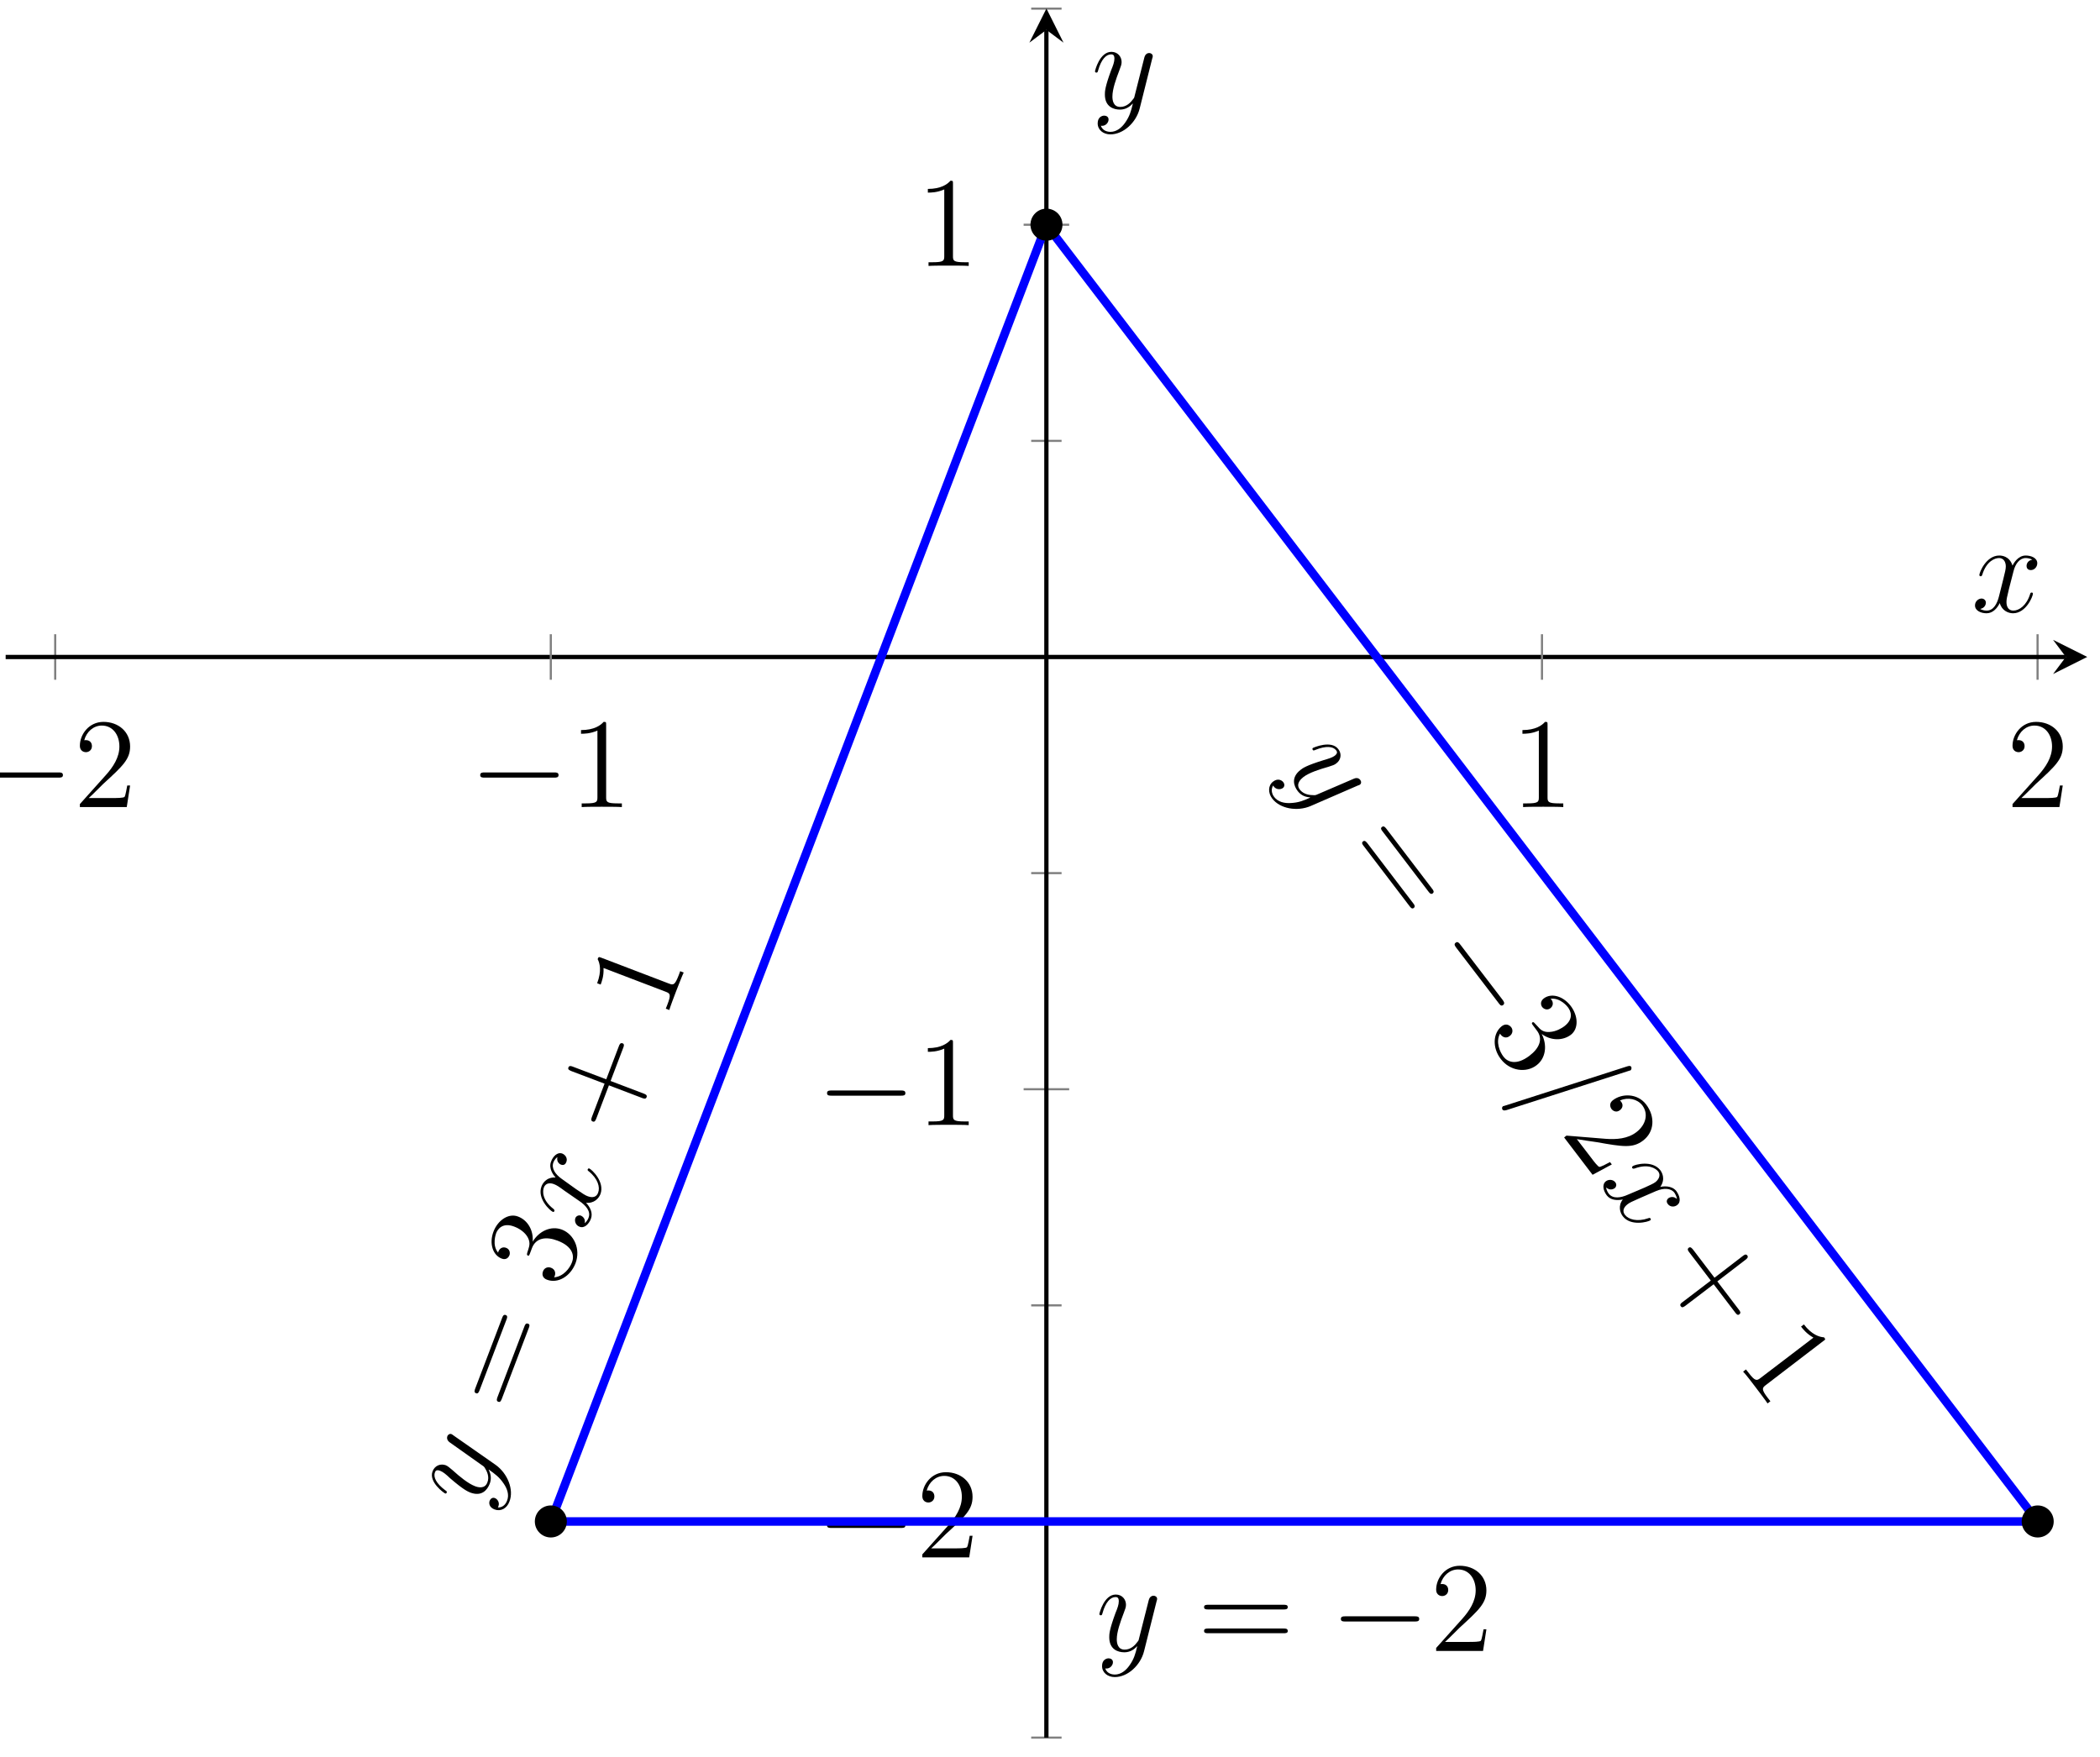 <?xml version="1.0" encoding="UTF-8"?>
<svg xmlns="http://www.w3.org/2000/svg" xmlns:xlink="http://www.w3.org/1999/xlink" width="196pt" height="164pt" viewBox="0 0 196 164" version="1.1">
<defs>
<g>
<symbol overflow="visible" id="glyph0-0">
<path style="stroke:none;" d=""/>
</symbol>
<symbol overflow="visible" id="glyph0-1">
<path style="stroke:none;" d="M 7.875 -2.75 C 8.078 -2.75 8.297 -2.75 8.297 -2.984 C 8.297 -3.234 8.078 -3.234 7.875 -3.234 L 1.406 -3.234 C 1.203 -3.234 0.984 -3.234 0.984 -2.984 C 0.984 -2.75 1.203 -2.75 1.406 -2.75 Z M 7.875 -2.75 "/>
</symbol>
<symbol overflow="visible" id="glyph1-0">
<path style="stroke:none;" d=""/>
</symbol>
<symbol overflow="visible" id="glyph1-1">
<path style="stroke:none;" d="M 5.266 -2.016 L 5 -2.016 C 4.953 -1.812 4.859 -1.141 4.75 -0.953 C 4.656 -0.844 3.984 -0.844 3.625 -0.844 L 1.406 -0.844 C 1.734 -1.125 2.469 -1.891 2.766 -2.172 C 4.594 -3.844 5.266 -4.469 5.266 -5.656 C 5.266 -7.031 4.172 -7.953 2.781 -7.953 C 1.406 -7.953 0.578 -6.766 0.578 -5.734 C 0.578 -5.125 1.109 -5.125 1.141 -5.125 C 1.406 -5.125 1.703 -5.312 1.703 -5.688 C 1.703 -6.031 1.484 -6.25 1.141 -6.25 C 1.047 -6.25 1.016 -6.25 0.984 -6.234 C 1.203 -7.047 1.859 -7.609 2.625 -7.609 C 3.641 -7.609 4.266 -6.75 4.266 -5.656 C 4.266 -4.641 3.688 -3.75 3 -2.984 L 0.578 -0.281 L 0.578 0 L 4.953 0 Z M 5.266 -2.016 "/>
</symbol>
<symbol overflow="visible" id="glyph1-2">
<path style="stroke:none;" d="M 3.438 -7.656 C 3.438 -7.938 3.438 -7.953 3.203 -7.953 C 2.922 -7.625 2.312 -7.188 1.094 -7.188 L 1.094 -6.844 C 1.359 -6.844 1.953 -6.844 2.625 -7.141 L 2.625 -0.922 C 2.625 -0.484 2.578 -0.344 1.531 -0.344 L 1.156 -0.344 L 1.156 0 C 1.484 -0.031 2.641 -0.031 3.031 -0.031 C 3.438 -0.031 4.578 -0.031 4.906 0 L 4.906 -0.344 L 4.531 -0.344 C 3.484 -0.344 3.438 -0.484 3.438 -0.922 Z M 3.438 -7.656 "/>
</symbol>
<symbol overflow="visible" id="glyph1-3">
<path style="stroke:none;" d="M 8.062 -3.875 C 8.234 -3.875 8.453 -3.875 8.453 -4.094 C 8.453 -4.312 8.25 -4.312 8.062 -4.312 L 1.031 -4.312 C 0.859 -4.312 0.641 -4.312 0.641 -4.094 C 0.641 -3.875 0.844 -3.875 1.031 -3.875 Z M 8.062 -1.656 C 8.234 -1.656 8.453 -1.656 8.453 -1.859 C 8.453 -2.094 8.25 -2.094 8.062 -2.094 L 1.031 -2.094 C 0.859 -2.094 0.641 -2.094 0.641 -1.875 C 0.641 -1.656 0.844 -1.656 1.031 -1.656 Z M 8.062 -1.656 "/>
</symbol>
<symbol overflow="visible" id="glyph2-0">
<path style="stroke:none;" d=""/>
</symbol>
<symbol overflow="visible" id="glyph2-1">
<path style="stroke:none;" d="M 2.375 -2.453 C 2.688 -2 2.906 -1.422 2.688 -0.875 C 2.641 -0.734 2.406 -0.203 1.828 -0.234 C 1.859 -0.266 1.875 -0.328 1.875 -0.344 C 2.016 -0.672 1.797 -1.016 1.547 -1.109 C 1.297 -1.203 1.125 -1.016 1.062 -0.859 C 0.984 -0.672 0.984 -0.25 1.516 -0.047 C 2.094 0.172 2.672 -0.141 2.906 -0.781 C 3.344 -1.891 2.734 -3.406 1.625 -4.203 L -2.312 -6.953 C -2.359 -6.984 -2.422 -7.047 -2.5 -7.078 C -2.656 -7.141 -2.828 -7.047 -2.891 -6.875 C -2.922 -6.781 -2.969 -6.531 -2.672 -6.312 L 0.281 -4.219 C 0.469 -4.094 0.5 -4.078 0.594 -3.953 C 0.812 -3.609 1.062 -3.094 0.844 -2.562 C 0.609 -1.938 -0.031 -2.109 -0.312 -2.219 C -0.953 -2.469 -1.719 -3.094 -2.391 -3.703 C -2.688 -3.938 -2.812 -4.078 -3.031 -4.172 C -3.5 -4.344 -4.047 -4.172 -4.266 -3.609 C -4.656 -2.594 -3.188 -1.578 -3.109 -1.547 C -3.062 -1.516 -2.969 -1.531 -2.953 -1.609 C -2.906 -1.719 -2.953 -1.75 -3.094 -1.844 C -3.922 -2.469 -4.219 -3.062 -4.047 -3.5 C -4.016 -3.609 -3.938 -3.797 -3.562 -3.656 C -3.281 -3.547 -3 -3.312 -2.641 -2.969 C -1.375 -1.875 -1 -1.734 -0.75 -1.625 C 0.328 -1.219 0.844 -1.875 1.062 -2.438 C 1.188 -2.75 1.25 -3.219 0.969 -3.75 L 0.984 -3.766 C 1.578 -3.344 1.969 -3.062 2.375 -2.453 Z M 2.375 -2.453 "/>
</symbol>
<symbol overflow="visible" id="glyph2-2">
<path style="stroke:none;" d="M -2.516 -7.031 C -2.609 -6.656 -2.391 -6.406 -2.188 -6.328 C -1.906 -6.219 -1.75 -6.391 -1.688 -6.562 C -1.547 -6.891 -1.75 -7.234 -2.062 -7.359 C -2.531 -7.531 -2.938 -7.078 -3.109 -6.609 C -3.375 -5.938 -2.844 -5.297 -2.688 -5.125 C -3.609 -5.172 -3.922 -4.5 -4 -4.297 C -4.438 -3.156 -3.188 -2.016 -2.953 -1.922 C -2.906 -1.891 -2.828 -1.922 -2.797 -1.984 C -2.766 -2.078 -2.844 -2.141 -2.859 -2.172 C -3.969 -3.016 -3.906 -3.875 -3.781 -4.188 C -3.594 -4.688 -3.094 -4.609 -2.828 -4.5 C -2.578 -4.406 -2.344 -4.25 -1.859 -3.891 L -0.484 -2.938 C 0.125 -2.531 0.625 -1.969 0.391 -1.375 C 0.375 -1.312 0.266 -1.047 0.031 -0.859 C 0.125 -1.297 -0.188 -1.5 -0.312 -1.562 C -0.531 -1.641 -0.766 -1.531 -0.844 -1.328 C -0.938 -1.047 -0.812 -0.656 -0.453 -0.531 C 0 -0.344 0.422 -0.781 0.609 -1.266 C 0.812 -1.812 0.547 -2.344 0.156 -2.766 C 0.906 -2.688 1.344 -3.172 1.5 -3.578 C 1.922 -4.719 0.688 -5.875 0.453 -5.969 C 0.391 -5.984 0.344 -5.953 0.312 -5.891 C 0.281 -5.797 0.328 -5.766 0.406 -5.703 C 1.266 -5.016 1.484 -4.203 1.281 -3.703 C 1.141 -3.297 0.766 -3.203 0.312 -3.375 C 0.062 -3.469 -0.094 -3.578 -0.766 -4.031 L -2.141 -5.016 C -2.734 -5.438 -3.094 -6 -2.891 -6.531 C -2.891 -6.547 -2.766 -6.859 -2.516 -7.031 Z M -2.516 -7.031 "/>
</symbol>
<symbol overflow="visible" id="glyph3-0">
<path style="stroke:none;" d=""/>
</symbol>
<symbol overflow="visible" id="glyph3-1">
<path style="stroke:none;" d="M -0.75 -8.922 C -0.688 -9.078 -0.609 -9.281 -0.812 -9.359 C -1.016 -9.438 -1.094 -9.25 -1.156 -9.078 L -3.656 -2.516 C -3.719 -2.344 -3.797 -2.141 -3.594 -2.062 C -3.391 -1.984 -3.328 -2.172 -3.25 -2.359 Z M 1.328 -8.125 C 1.391 -8.281 1.469 -8.484 1.281 -8.547 C 1.062 -8.641 0.984 -8.453 0.922 -8.281 L -1.578 -1.719 C -1.641 -1.547 -1.719 -1.344 -1.516 -1.266 C -1.312 -1.188 -1.25 -1.375 -1.172 -1.562 Z M 1.328 -8.125 "/>
</symbol>
<symbol overflow="visible" id="glyph3-2">
<path style="stroke:none;" d="M -3.234 -3.594 C -3.281 -3.406 -3.281 -3.344 -3.172 -3.312 C -3.078 -3.266 -3.062 -3.328 -2.984 -3.516 L -2.797 -4.016 C -2.422 -4.984 -1.469 -5.109 -0.406 -4.703 C 1.062 -4.141 1.156 -3.25 0.938 -2.688 C 0.734 -2.141 0.141 -1.344 -0.734 -1.281 C -0.531 -1.625 -0.625 -2.031 -1.016 -2.172 C -1.328 -2.297 -1.656 -2.156 -1.766 -1.844 C -1.875 -1.578 -1.828 -1.219 -1.406 -1.062 C -0.406 -0.672 0.781 -1.344 1.266 -2.594 C 1.766 -3.922 1.125 -5.297 0 -5.734 C -1.031 -6.125 -2.141 -5.594 -2.734 -4.609 C -2.641 -5.688 -3.219 -6.625 -4.094 -6.953 C -4.969 -7.297 -5.984 -6.625 -6.391 -5.547 C -6.812 -4.438 -6.453 -3.344 -5.625 -3.031 C -5.188 -2.859 -4.969 -3.172 -4.906 -3.328 C -4.812 -3.562 -4.875 -3.906 -5.203 -4.031 C -5.562 -4.172 -5.828 -3.953 -5.922 -3.703 C -5.953 -3.656 -5.953 -3.625 -5.953 -3.578 C -6.562 -4.297 -6.156 -5.344 -6.141 -5.406 C -6 -5.766 -5.547 -6.438 -4.453 -6.016 C -4.234 -5.938 -3.641 -5.672 -3.281 -5.156 C -2.922 -4.625 -3.031 -4.234 -3.125 -3.938 Z M -3.234 -3.594 "/>
</symbol>
<symbol overflow="visible" id="glyph3-3">
<path style="stroke:none;" d="M -0.875 -5.438 L 0.297 -8.516 C 0.359 -8.672 0.438 -8.875 0.25 -8.953 C 0.031 -9.031 -0.047 -8.844 -0.109 -8.672 L -1.281 -5.594 L -4.375 -6.766 C -4.531 -6.828 -4.734 -6.906 -4.812 -6.703 C -4.891 -6.5 -4.703 -6.438 -4.531 -6.359 L -1.438 -5.188 L -2.609 -2.109 C -2.672 -1.938 -2.75 -1.734 -2.547 -1.656 C -2.344 -1.578 -2.281 -1.766 -2.203 -1.953 L -1.031 -5.031 L 2.047 -3.859 C 2.203 -3.797 2.406 -3.719 2.484 -3.922 C 2.562 -4.125 2.375 -4.203 2.203 -4.266 Z M -0.875 -5.438 "/>
</symbol>
<symbol overflow="visible" id="glyph3-4">
<path style="stroke:none;" d="M -5.922 -5.953 C -6.188 -6.047 -6.188 -6.062 -6.281 -5.828 C -6.078 -5.453 -5.891 -4.719 -6.328 -3.578 L -6 -3.453 C -5.906 -3.703 -5.688 -4.266 -5.734 -5 L 0.078 -2.781 C 0.484 -2.625 0.594 -2.531 0.219 -1.562 L 0.078 -1.203 L 0.406 -1.078 C 0.5 -1.406 0.906 -2.484 1.047 -2.844 C 1.203 -3.234 1.609 -4.297 1.75 -4.578 L 1.422 -4.703 L 1.297 -4.359 C 0.922 -3.375 0.781 -3.391 0.375 -3.547 Z M -5.922 -5.953 "/>
</symbol>
<symbol overflow="visible" id="glyph4-0">
<path style="stroke:none;" d=""/>
</symbol>
<symbol overflow="visible" id="glyph4-1">
<path style="stroke:none;" d="M 0.844 3.312 C 0.297 3.344 -0.312 3.219 -0.672 2.75 C -0.766 2.641 -1.078 2.141 -0.766 1.672 C -0.75 1.719 -0.703 1.766 -0.703 1.781 C -0.484 2.062 -0.094 2.078 0.141 1.906 C 0.344 1.734 0.281 1.5 0.172 1.359 C 0.047 1.203 -0.312 0.953 -0.781 1.312 C -1.25 1.672 -1.266 2.359 -0.859 2.891 C -0.141 3.844 1.469 4.125 2.719 3.594 L 7.141 1.672 C 7.188 1.656 7.266 1.641 7.328 1.594 C 7.469 1.484 7.469 1.297 7.359 1.156 C 7.297 1.078 7.125 0.891 6.781 1.031 L 3.438 2.469 C 3.234 2.562 3.203 2.578 3.047 2.578 C 2.641 2.578 2.078 2.516 1.719 2.062 C 1.312 1.516 1.812 1.078 2.062 0.875 C 2.609 0.469 3.531 0.172 4.406 -0.078 C 4.766 -0.203 4.938 -0.234 5.125 -0.391 C 5.531 -0.688 5.672 -1.25 5.312 -1.719 C 4.656 -2.594 3.016 -1.875 2.938 -1.828 C 2.891 -1.797 2.875 -1.719 2.922 -1.656 C 2.984 -1.562 3.031 -1.594 3.188 -1.656 C 4.156 -2.047 4.828 -1.984 5.109 -1.609 C 5.172 -1.516 5.297 -1.359 4.984 -1.109 C 4.734 -0.922 4.391 -0.828 3.922 -0.688 C 2.312 -0.188 2 0.047 1.781 0.219 C 0.875 0.922 1.156 1.719 1.516 2.188 C 1.734 2.469 2.078 2.75 2.672 2.781 L 2.672 2.812 C 2.016 3.109 1.562 3.281 0.844 3.312 Z M 0.844 3.312 "/>
</symbol>
<symbol overflow="visible" id="glyph4-2">
<path style="stroke:none;" d="M 9.875 -1.094 C 9.891 -1.109 10.078 -1.156 10.094 -1.156 C 10.203 -1.25 10.203 -1.422 10.156 -1.5 C 10.109 -1.547 10.047 -1.625 9.781 -1.531 L -1.594 2.125 C -1.594 2.141 -1.781 2.172 -1.812 2.188 C -1.922 2.281 -1.906 2.422 -1.859 2.5 C -1.812 2.562 -1.719 2.625 -1.469 2.547 Z M 9.875 -1.094 "/>
</symbol>
<symbol overflow="visible" id="glyph4-3">
<path style="stroke:none;" d="M 7.312 1.547 C 7.031 1.281 6.719 1.344 6.531 1.469 C 6.297 1.656 6.359 1.891 6.469 2.016 C 6.688 2.312 7.094 2.312 7.344 2.109 C 7.75 1.812 7.562 1.219 7.266 0.812 C 6.828 0.25 6 0.359 5.766 0.422 C 6.297 -0.359 5.891 -0.969 5.766 -1.141 C 5.016 -2.109 3.391 -1.672 3.188 -1.516 C 3.141 -1.484 3.109 -1.391 3.156 -1.328 C 3.219 -1.266 3.297 -1.281 3.359 -1.297 C 4.656 -1.781 5.344 -1.297 5.562 -1.031 C 5.875 -0.609 5.531 -0.203 5.312 -0.031 C 5.109 0.125 4.828 0.234 4.297 0.484 L 2.75 1.141 C 2.094 1.438 1.344 1.562 0.953 1.047 C 0.922 1 0.734 0.766 0.719 0.469 C 1.047 0.781 1.391 0.625 1.5 0.547 C 1.688 0.391 1.703 0.156 1.562 -0.016 C 1.391 -0.25 0.984 -0.328 0.688 -0.109 C 0.297 0.203 0.453 0.781 0.766 1.203 C 1.109 1.656 1.719 1.703 2.266 1.594 C 1.812 2.172 2 2.812 2.266 3.156 C 3 4.125 4.641 3.688 4.844 3.531 C 4.891 3.484 4.891 3.422 4.859 3.375 C 4.781 3.281 4.734 3.312 4.641 3.344 C 3.609 3.703 2.797 3.453 2.469 3.031 C 2.203 2.688 2.328 2.328 2.719 2.031 C 2.922 1.875 3.109 1.797 3.844 1.469 L 5.391 0.797 C 6.062 0.516 6.734 0.516 7.078 0.953 C 7.078 0.969 7.297 1.25 7.312 1.547 Z M 7.312 1.547 "/>
</symbol>
<symbol overflow="visible" id="glyph5-0">
<path style="stroke:none;" d=""/>
</symbol>
<symbol overflow="visible" id="glyph5-1">
<path style="stroke:none;" d="M 7.969 4.047 C 8.078 4.188 8.203 4.359 8.375 4.234 C 8.547 4.094 8.438 3.938 8.312 3.781 L 4.047 -1.812 C 3.938 -1.938 3.812 -2.109 3.641 -1.969 C 3.469 -1.844 3.594 -1.688 3.703 -1.547 Z M 6.203 5.406 C 6.312 5.547 6.438 5.719 6.609 5.594 C 6.781 5.453 6.672 5.297 6.547 5.141 L 2.281 -0.453 C 2.172 -0.578 2.047 -0.75 1.875 -0.625 C 1.703 -0.484 1.828 -0.328 1.938 -0.188 Z M 6.203 5.406 "/>
</symbol>
<symbol overflow="visible" id="glyph5-2">
<path style="stroke:none;" d="M 4.75 -0.859 C 4.625 -1 4.578 -1.047 4.484 -0.984 C 4.406 -0.906 4.438 -0.859 4.562 -0.688 L 4.891 -0.25 C 5.531 0.562 5.125 1.438 4.219 2.125 C 2.969 3.078 2.156 2.688 1.797 2.219 C 1.438 1.75 1.047 0.828 1.469 0.062 C 1.672 0.406 2.047 0.547 2.375 0.281 C 2.656 0.078 2.703 -0.281 2.516 -0.531 C 2.328 -0.766 2 -0.906 1.641 -0.641 C 0.797 0.016 0.734 1.391 1.547 2.438 C 2.406 3.562 3.922 3.75 4.875 3.016 C 5.75 2.359 5.891 1.125 5.359 0.094 C 6.219 0.734 7.328 0.734 8.078 0.172 C 8.828 -0.406 8.766 -1.609 8.062 -2.531 C 7.344 -3.469 6.234 -3.75 5.547 -3.219 C 5.172 -2.922 5.297 -2.562 5.406 -2.422 C 5.562 -2.219 5.891 -2.094 6.172 -2.312 C 6.469 -2.547 6.438 -2.891 6.266 -3.109 C 6.234 -3.156 6.219 -3.172 6.172 -3.188 C 7.094 -3.328 7.781 -2.438 7.812 -2.391 C 8.047 -2.078 8.406 -1.344 7.469 -0.625 C 7.281 -0.484 6.734 -0.125 6.094 -0.094 C 5.469 -0.047 5.203 -0.359 5 -0.594 Z M 4.75 -0.859 "/>
</symbol>
<symbol overflow="visible" id="glyph5-3">
<path style="stroke:none;" d="M 4.797 2.969 L 4.625 2.75 C 4.438 2.844 3.859 3.172 3.641 3.203 C 3.5 3.188 3.094 2.656 2.875 2.359 L 1.531 0.609 C 1.938 0.688 3 0.828 3.391 0.891 C 5.844 1.328 6.75 1.469 7.703 0.75 C 8.797 -0.078 8.844 -1.516 8 -2.625 C 7.172 -3.703 5.719 -3.656 4.906 -3.031 C 4.422 -2.656 4.75 -2.234 4.766 -2.203 C 4.938 -1.984 5.25 -1.859 5.547 -2.094 C 5.828 -2.297 5.875 -2.625 5.656 -2.891 C 5.609 -2.969 5.578 -2.984 5.547 -3 C 6.328 -3.328 7.172 -3.141 7.641 -2.547 C 8.25 -1.734 7.953 -0.703 7.094 -0.047 C 6.281 0.578 5.219 0.656 4.203 0.578 L 0.562 0.281 L 0.344 0.453 L 3 3.938 Z M 4.797 2.969 "/>
</symbol>
<symbol overflow="visible" id="glyph5-4">
<path style="stroke:none;" d="M 5.094 2.109 L 7.094 4.734 C 7.203 4.875 7.328 5.047 7.484 4.922 C 7.672 4.781 7.562 4.625 7.438 4.469 L 5.438 1.844 L 8.062 -0.172 C 8.188 -0.266 8.359 -0.406 8.234 -0.578 C 8.094 -0.75 7.938 -0.625 7.797 -0.516 L 5.172 1.5 L 3.172 -1.125 C 3.062 -1.25 2.938 -1.422 2.766 -1.297 C 2.594 -1.156 2.719 -1 2.828 -0.859 L 4.828 1.766 L 2.203 3.766 C 2.062 3.859 1.891 4 2.031 4.172 C 2.156 4.344 2.312 4.219 2.469 4.109 Z M 5.094 2.109 "/>
</symbol>
<symbol overflow="visible" id="glyph5-5">
<path style="stroke:none;" d="M 8.172 -1.922 C 8.406 -2.078 8.406 -2.094 8.25 -2.281 C 7.844 -2.297 7.109 -2.516 6.375 -3.484 L 6.109 -3.281 C 6.266 -3.078 6.625 -2.609 7.266 -2.25 L 2.328 1.516 C 1.984 1.781 1.828 1.844 1.203 1.016 L 0.969 0.719 L 0.703 0.922 C 0.938 1.156 1.641 2.078 1.875 2.391 C 2.125 2.719 2.812 3.625 2.984 3.891 L 3.25 3.688 L 3.016 3.391 C 2.375 2.562 2.484 2.438 2.828 2.172 Z M 8.172 -1.922 "/>
</symbol>
<symbol overflow="visible" id="glyph6-0">
<path style="stroke:none;" d=""/>
</symbol>
<symbol overflow="visible" id="glyph6-1">
<path style="stroke:none;" d="M 6.969 4.578 C 7.094 4.75 7.219 4.922 7.406 4.781 C 7.594 4.625 7.469 4.453 7.344 4.281 L 3.422 -0.844 C 3.297 -1.016 3.156 -1.188 2.969 -1.031 C 2.781 -0.891 2.922 -0.719 3.047 -0.547 Z M 6.969 4.578 "/>
</symbol>
<symbol overflow="visible" id="glyph7-0">
<path style="stroke:none;" d=""/>
</symbol>
<symbol overflow="visible" id="glyph7-1">
<path style="stroke:none;" d="M 3.141 1.344 C 2.828 1.797 2.359 2.203 1.766 2.203 C 1.625 2.203 1.047 2.172 0.875 1.625 C 0.906 1.641 0.969 1.641 0.984 1.641 C 1.344 1.641 1.594 1.328 1.594 1.047 C 1.594 0.781 1.359 0.688 1.188 0.688 C 0.984 0.688 0.578 0.828 0.578 1.406 C 0.578 2.016 1.094 2.438 1.766 2.438 C 2.969 2.438 4.172 1.344 4.5 0.016 L 5.672 -4.656 C 5.688 -4.703 5.719 -4.781 5.719 -4.859 C 5.719 -5.031 5.562 -5.156 5.391 -5.156 C 5.281 -5.156 5.031 -5.109 4.938 -4.75 L 4.047 -1.234 C 4 -1.016 4 -0.984 3.891 -0.859 C 3.656 -0.531 3.266 -0.125 2.688 -0.125 C 2.016 -0.125 1.953 -0.781 1.953 -1.094 C 1.953 -1.781 2.281 -2.703 2.609 -3.562 C 2.734 -3.906 2.812 -4.078 2.812 -4.312 C 2.812 -4.812 2.453 -5.266 1.859 -5.266 C 0.766 -5.266 0.328 -3.531 0.328 -3.438 C 0.328 -3.391 0.375 -3.328 0.453 -3.328 C 0.562 -3.328 0.578 -3.375 0.625 -3.547 C 0.906 -4.547 1.359 -5.031 1.828 -5.031 C 1.938 -5.031 2.141 -5.031 2.141 -4.641 C 2.141 -4.328 2.016 -3.984 1.828 -3.531 C 1.25 -1.953 1.25 -1.562 1.25 -1.281 C 1.25 -0.141 2.062 0.125 2.656 0.125 C 3 0.125 3.438 0.016 3.844 -0.438 L 3.859 -0.422 C 3.688 0.281 3.562 0.75 3.141 1.344 Z M 3.141 1.344 "/>
</symbol>
<symbol overflow="visible" id="glyph7-2">
<path style="stroke:none;" d="M 5.672 -4.875 C 5.281 -4.812 5.141 -4.516 5.141 -4.297 C 5.141 -4 5.359 -3.906 5.531 -3.906 C 5.891 -3.906 6.141 -4.219 6.141 -4.547 C 6.141 -5.047 5.562 -5.266 5.062 -5.266 C 4.344 -5.266 3.938 -4.547 3.828 -4.328 C 3.547 -5.219 2.812 -5.266 2.594 -5.266 C 1.375 -5.266 0.734 -3.703 0.734 -3.438 C 0.734 -3.391 0.781 -3.328 0.859 -3.328 C 0.953 -3.328 0.984 -3.406 1 -3.453 C 1.406 -4.781 2.219 -5.031 2.562 -5.031 C 3.094 -5.031 3.203 -4.531 3.203 -4.25 C 3.203 -3.984 3.125 -3.703 2.984 -3.125 L 2.578 -1.5 C 2.406 -0.781 2.062 -0.125 1.422 -0.125 C 1.359 -0.125 1.062 -0.125 0.812 -0.281 C 1.25 -0.359 1.344 -0.719 1.344 -0.859 C 1.344 -1.094 1.156 -1.25 0.938 -1.25 C 0.641 -1.25 0.328 -0.984 0.328 -0.609 C 0.328 -0.109 0.891 0.125 1.406 0.125 C 1.984 0.125 2.391 -0.328 2.641 -0.828 C 2.828 -0.125 3.438 0.125 3.875 0.125 C 5.094 0.125 5.734 -1.453 5.734 -1.703 C 5.734 -1.766 5.688 -1.812 5.625 -1.812 C 5.516 -1.812 5.5 -1.75 5.469 -1.656 C 5.141 -0.609 4.453 -0.125 3.906 -0.125 C 3.484 -0.125 3.266 -0.438 3.266 -0.922 C 3.266 -1.188 3.312 -1.375 3.5 -2.156 L 3.922 -3.797 C 4.094 -4.5 4.5 -5.031 5.062 -5.031 C 5.078 -5.031 5.422 -5.031 5.672 -4.875 Z M 5.672 -4.875 "/>
</symbol>
</g>
<clipPath id="clip1">
  <path d="M 86 9 L 194.809 9 L 194.809 154 L 86 154 Z M 86 9 "/>
</clipPath>
</defs>
<g id="surface1">
<path style="fill:none;stroke-width:0.199;stroke-linecap:butt;stroke-linejoin:miter;stroke:rgb(50%,50%,50%);stroke-opacity:1;stroke-miterlimit:10;" d="M 97.135 99.454 L 97.135 102.29 " transform="matrix(1,0,0,-1,0.528,162.201)"/>
<path style="fill:none;stroke-width:0.199;stroke-linecap:butt;stroke-linejoin:miter;stroke:rgb(50%,50%,50%);stroke-opacity:1;stroke-miterlimit:10;" d="M 4.624 98.747 L 4.624 102.997 M 189.645 98.747 L 189.645 102.997 " transform="matrix(1,0,0,-1,0.528,162.201)"/>
<path style="fill:none;stroke-width:0.199;stroke-linecap:butt;stroke-linejoin:miter;stroke:rgb(50%,50%,50%);stroke-opacity:1;stroke-miterlimit:10;" d="M 95.717 -0.002 L 98.552 -0.002 M 95.717 40.348 L 98.552 40.348 M 95.717 80.697 L 98.552 80.697 M 95.717 121.047 L 98.552 121.047 M 95.717 161.396 L 98.552 161.396 " transform="matrix(1,0,0,-1,0.528,162.201)"/>
<path style="fill:none;stroke-width:0.199;stroke-linecap:butt;stroke-linejoin:miter;stroke:rgb(50%,50%,50%);stroke-opacity:1;stroke-miterlimit:10;" d="M 95.01 20.173 L 99.263 20.173 M 95.01 60.523 L 99.263 60.523 M 95.01 141.222 L 99.263 141.222 " transform="matrix(1,0,0,-1,0.528,162.201)"/>
<path style="fill:none;stroke-width:0.399;stroke-linecap:butt;stroke-linejoin:miter;stroke:rgb(0%,0%,0%);stroke-opacity:1;stroke-miterlimit:10;" d="M -0 100.872 L 192.277 100.872 " transform="matrix(1,0,0,-1,0.528,162.201)"/>
<path style=" stroke:none;fill-rule:nonzero;fill:rgb(0%,0%,0%);fill-opacity:1;" d="M 194.809 61.324 L 191.621 59.73 L 192.816 61.324 L 191.621 62.918 "/>
<path style="fill:none;stroke-width:0.399;stroke-linecap:butt;stroke-linejoin:miter;stroke:rgb(0%,0%,0%);stroke-opacity:1;stroke-miterlimit:10;" d="M 97.135 -0.002 L 97.135 159.404 " transform="matrix(1,0,0,-1,0.528,162.201)"/>
<path style=" stroke:none;fill-rule:nonzero;fill:rgb(0%,0%,0%);fill-opacity:1;" d="M 97.668 0.797 L 96.074 3.984 L 97.668 2.789 L 99.262 3.984 "/>
<g style="fill:rgb(0%,0%,0%);fill-opacity:1;">
  <use xlink:href="#glyph0-1" x="-2.423" y="75.339"/>
</g>
<g style="fill:rgb(0%,0%,0%);fill-opacity:1;">
  <use xlink:href="#glyph1-1" x="6.877" y="75.339"/>
</g>
<g style="fill:rgb(0%,0%,0%);fill-opacity:1;">
  <use xlink:href="#glyph1-1" x="187.258" y="75.339"/>
</g>
<g style="fill:rgb(0%,0%,0%);fill-opacity:1;">
  <use xlink:href="#glyph0-1" x="76.206" y="145.381"/>
</g>
<g style="fill:rgb(0%,0%,0%);fill-opacity:1;">
  <use xlink:href="#glyph1-1" x="85.506" y="145.381"/>
</g>
<g style="fill:rgb(0%,0%,0%);fill-opacity:1;">
  <use xlink:href="#glyph0-1" x="76.206" y="105.029"/>
</g>
<g style="fill:rgb(0%,0%,0%);fill-opacity:1;">
  <use xlink:href="#glyph1-2" x="85.506" y="105.029"/>
</g>
<g style="fill:rgb(0%,0%,0%);fill-opacity:1;">
  <use xlink:href="#glyph1-2" x="85.506" y="24.824"/>
</g>
<path style="fill:none;stroke-width:0.199;stroke-linecap:butt;stroke-linejoin:miter;stroke:rgb(50%,50%,50%);stroke-opacity:1;stroke-miterlimit:10;" d="M 50.88 98.747 L 50.88 102.997 M 143.39 98.747 L 143.39 102.997 " transform="matrix(1,0,0,-1,0.528,162.201)"/>
<g style="fill:rgb(0%,0%,0%);fill-opacity:1;">
  <use xlink:href="#glyph0-1" x="43.835" y="75.339"/>
</g>
<g style="fill:rgb(0%,0%,0%);fill-opacity:1;">
  <use xlink:href="#glyph1-2" x="53.135" y="75.339"/>
</g>
<g style="fill:rgb(0%,0%,0%);fill-opacity:1;">
  <use xlink:href="#glyph1-2" x="141" y="75.339"/>
</g>
<path style="fill:none;stroke-width:0.797;stroke-linecap:butt;stroke-linejoin:miter;stroke:rgb(0%,0%,100%);stroke-opacity:1;stroke-miterlimit:10;" d="M 50.88 20.173 L 52.809 25.22 L 56.66 35.305 L 58.59 40.348 L 60.516 45.39 L 62.445 50.437 L 64.371 55.48 L 66.3 60.523 L 68.226 65.565 L 70.152 70.612 L 72.081 75.655 L 74.007 80.697 L 75.937 85.74 L 77.862 90.783 L 79.788 95.829 L 81.718 100.872 L 83.643 105.915 L 85.573 110.958 L 87.498 116.004 L 89.424 121.047 L 91.354 126.09 L 93.279 131.132 L 95.209 136.175 L 97.135 141.222 " transform="matrix(1,0,0,-1,0.528,162.201)"/>
<g style="fill:rgb(0%,0%,0%);fill-opacity:1;">
  <use xlink:href="#glyph2-1" x="44.641" y="140.951"/>
</g>
<g style="fill:rgb(0%,0%,0%);fill-opacity:1;">
  <use xlink:href="#glyph3-1" x="48.017" y="132.116"/>
</g>
<g style="fill:rgb(0%,0%,0%);fill-opacity:1;">
  <use xlink:href="#glyph3-2" x="52.449" y="120.517"/>
</g>
<g style="fill:rgb(0%,0%,0%);fill-opacity:1;">
  <use xlink:href="#glyph2-2" x="54.542" y="115.042"/>
</g>
<g style="fill:rgb(0%,0%,0%);fill-opacity:1;">
  <use xlink:href="#glyph3-3" x="57.864" y="106.346"/>
</g>
<g style="fill:rgb(0%,0%,0%);fill-opacity:1;">
  <use xlink:href="#glyph3-4" x="62.062" y="95.361"/>
</g>
<g clip-path="url(#clip1)" clip-rule="nonzero">
<path style="fill:none;stroke-width:0.797;stroke-linecap:butt;stroke-linejoin:miter;stroke:rgb(0%,0%,100%);stroke-opacity:1;stroke-miterlimit:10;" d="M 97.135 141.222 L 104.845 131.136 L 108.7 126.09 L 112.556 121.047 L 116.407 116.004 L 120.262 110.961 L 124.117 105.915 L 135.683 90.787 L 139.534 85.744 L 143.39 80.697 L 154.955 65.569 L 158.811 60.523 L 162.662 55.48 L 170.372 45.394 L 174.228 40.348 L 181.938 30.262 L 185.789 25.22 L 189.645 20.177 " transform="matrix(1,0,0,-1,0.528,162.201)"/>
</g>
<g style="fill:rgb(0%,0%,0%);fill-opacity:1;">
  <use xlink:href="#glyph4-1" x="119.599" y="71.651"/>
</g>
<g style="fill:rgb(0%,0%,0%);fill-opacity:1;">
  <use xlink:href="#glyph5-1" x="125.342" y="79.165"/>
</g>
<g style="fill:rgb(0%,0%,0%);fill-opacity:1;">
  <use xlink:href="#glyph6-1" x="132.887" y="89.037"/>
</g>
<g style="fill:rgb(0%,0%,0%);fill-opacity:1;">
  <use xlink:href="#glyph5-2" x="138.533" y="96.426"/>
</g>
<g style="fill:rgb(0%,0%,0%);fill-opacity:1;">
  <use xlink:href="#glyph4-2" x="142.087" y="101.076"/>
</g>
<g style="fill:rgb(0%,0%,0%);fill-opacity:1;">
  <use xlink:href="#glyph5-3" x="145.641" y="105.727"/>
</g>
<g style="fill:rgb(0%,0%,0%);fill-opacity:1;">
  <use xlink:href="#glyph4-3" x="149.195" y="110.377"/>
</g>
<g style="fill:rgb(0%,0%,0%);fill-opacity:1;">
  <use xlink:href="#glyph5-4" x="154.847" y="117.773"/>
</g>
<g style="fill:rgb(0%,0%,0%);fill-opacity:1;">
  <use xlink:href="#glyph5-5" x="161.988" y="127.116"/>
</g>
<path style="fill:none;stroke-width:0.797;stroke-linecap:butt;stroke-linejoin:miter;stroke:rgb(0%,0%,100%);stroke-opacity:1;stroke-miterlimit:10;" d="M 50.88 20.173 L 189.645 20.173 " transform="matrix(1,0,0,-1,0.528,162.201)"/>
<g style="fill:rgb(0%,0%,0%);fill-opacity:1;">
  <use xlink:href="#glyph7-1" x="102.28" y="154.114"/>
</g>
<g style="fill:rgb(0%,0%,0%);fill-opacity:1;">
  <use xlink:href="#glyph1-3" x="111.738" y="154.114"/>
</g>
<g style="fill:rgb(0%,0%,0%);fill-opacity:1;">
  <use xlink:href="#glyph0-1" x="124.164" y="154.114"/>
</g>
<g style="fill:rgb(0%,0%,0%);fill-opacity:1;">
  <use xlink:href="#glyph1-1" x="133.464" y="154.114"/>
</g>
<path style=" stroke:none;fill-rule:nonzero;fill:rgb(0%,0%,0%);fill-opacity:1;" d="M 52.906 142.027 C 52.906 141.199 52.238 140.531 51.41 140.531 C 50.586 140.531 49.918 141.199 49.918 142.027 C 49.918 142.852 50.586 143.52 51.41 143.52 C 52.238 143.52 52.906 142.852 52.906 142.027 Z M 52.906 142.027 "/>
<path style=" stroke:none;fill-rule:nonzero;fill:rgb(0%,0%,0%);fill-opacity:1;" d="M 191.68 142.027 C 191.68 141.199 191.012 140.531 190.184 140.531 C 189.359 140.531 188.691 141.199 188.691 142.027 C 188.691 142.852 189.359 143.52 190.184 143.52 C 191.012 143.52 191.68 142.852 191.68 142.027 Z M 191.68 142.027 "/>
<path style=" stroke:none;fill-rule:nonzero;fill:rgb(0%,0%,0%);fill-opacity:1;" d="M 99.164 20.973 C 99.164 20.148 98.496 19.477 97.668 19.477 C 96.844 19.477 96.176 20.148 96.176 20.973 C 96.176 21.797 96.844 22.469 97.668 22.469 C 98.496 22.469 99.164 21.797 99.164 20.973 Z M 99.164 20.973 "/>
<g style="fill:rgb(0%,0%,0%);fill-opacity:1;">
  <use xlink:href="#glyph7-2" x="184.005" y="57.123"/>
</g>
<g style="fill:rgb(0%,0%,0%);fill-opacity:1;">
  <use xlink:href="#glyph7-1" x="101.872" y="10.106"/>
</g>
</g>
</svg>
